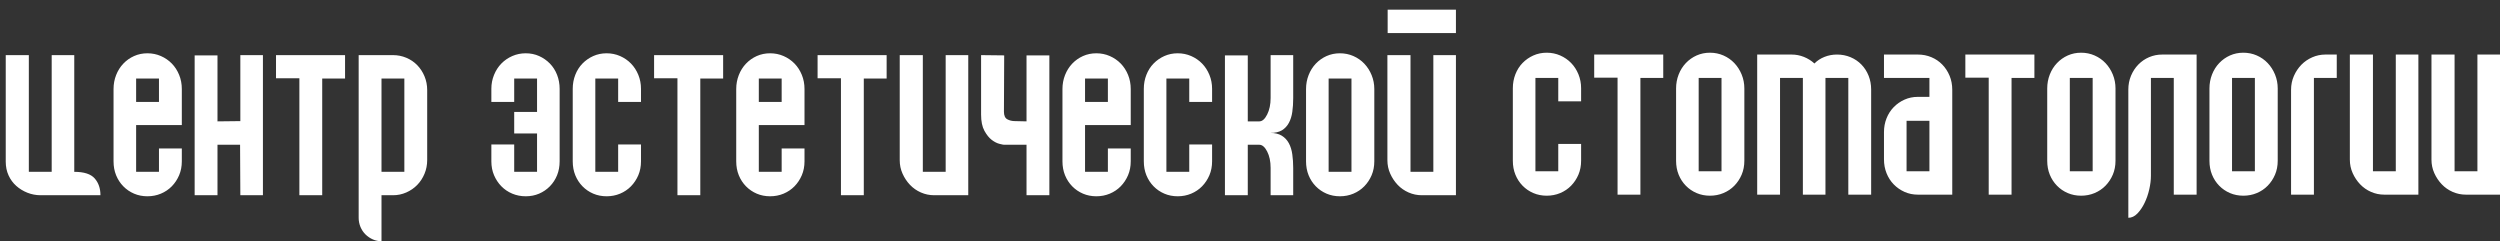 <svg width="228" height="22" viewBox="0 0 228 22" fill="none" xmlns="http://www.w3.org/2000/svg">
<rect x="0" y="0" width="228" height="22" fill="#333333" stroke="none"/>
<path d="M9.161 17.805H3.707C3.286 17.805 2.884 17.729 2.501 17.577C2.119 17.425 1.78 17.218 1.483 16.954C1.187 16.69 0.953 16.371 0.781 15.995C0.609 15.619 0.523 15.2 0.523 14.736V5.027H2.63V15.671H4.714V5.027H6.773V15.671C7.663 15.671 8.283 15.871 8.634 16.271C8.986 16.67 9.161 17.182 9.161 17.805ZM13.445 4.86C13.882 4.86 14.291 4.944 14.674 5.111C15.056 5.279 15.388 5.507 15.669 5.795C15.95 6.082 16.172 6.426 16.336 6.825C16.5 7.225 16.582 7.656 16.582 8.12V11.404H12.415V15.671H14.498V13.538H16.582V14.712C16.582 15.176 16.5 15.599 16.336 15.983C16.172 16.367 15.95 16.702 15.669 16.99C15.388 17.277 15.056 17.501 14.674 17.661C14.291 17.821 13.882 17.901 13.445 17.901C13.008 17.901 12.602 17.821 12.228 17.661C11.853 17.501 11.525 17.277 11.245 16.99C10.964 16.702 10.745 16.367 10.589 15.983C10.433 15.599 10.355 15.176 10.355 14.712V8.12C10.355 7.672 10.433 7.249 10.589 6.849C10.745 6.45 10.964 6.102 11.245 5.806C11.525 5.511 11.853 5.279 12.228 5.111C12.602 4.944 13.008 4.86 13.445 4.86ZM12.415 7.161V9.295H14.498V7.161H12.415ZM23.979 5.027V17.805H21.919L21.895 13.202H19.835V17.805H17.752V5.051H19.835V11.069L21.919 11.045V5.027H23.979ZM27.303 17.805V7.137H25.172V5.027H31.469V7.161H29.386V17.805H27.303ZM34.793 15.671H36.877V7.161H34.793V15.671ZM34.793 22C34.513 22 34.247 21.944 33.998 21.832C33.748 21.721 33.525 21.569 33.33 21.377C33.135 21.185 32.983 20.957 32.874 20.694C32.765 20.43 32.71 20.154 32.71 19.867V5.027H35.847C36.268 5.027 36.67 5.107 37.052 5.267C37.435 5.427 37.766 5.651 38.047 5.938C38.328 6.226 38.55 6.566 38.714 6.957C38.878 7.349 38.96 7.768 38.96 8.216V14.592C38.96 15.04 38.878 15.46 38.714 15.851C38.55 16.243 38.328 16.582 38.047 16.87C37.766 17.158 37.435 17.385 37.052 17.553C36.67 17.721 36.268 17.805 35.847 17.805H34.793V22ZM44.812 8.096C44.812 7.648 44.894 7.225 45.058 6.825C45.222 6.426 45.444 6.082 45.725 5.795C46.006 5.507 46.338 5.279 46.72 5.111C47.102 4.944 47.512 4.86 47.949 4.86C48.386 4.86 48.792 4.944 49.166 5.111C49.541 5.279 49.868 5.507 50.149 5.795C50.43 6.082 50.649 6.426 50.805 6.825C50.961 7.225 51.039 7.648 51.039 8.096V14.712C51.039 15.176 50.961 15.599 50.805 15.983C50.649 16.367 50.43 16.702 50.149 16.99C49.868 17.277 49.541 17.501 49.166 17.661C48.792 17.821 48.386 17.901 47.949 17.901C47.512 17.901 47.102 17.821 46.72 17.661C46.338 17.501 46.006 17.277 45.725 16.99C45.444 16.702 45.222 16.367 45.058 15.983C44.894 15.599 44.812 15.176 44.812 14.712V13.178H46.895V15.671H48.979V12.171H46.895V10.206H48.979V7.161H46.895V9.295H44.812V8.096ZM58.459 8.096V9.295H56.376V7.161H54.293V15.671H56.376V13.178H58.459V14.712C58.459 15.176 58.377 15.599 58.214 15.983C58.05 16.367 57.827 16.702 57.546 16.99C57.266 17.277 56.934 17.501 56.552 17.661C56.169 17.821 55.76 17.901 55.323 17.901C54.886 17.901 54.48 17.821 54.105 17.661C53.731 17.501 53.403 17.277 53.122 16.99C52.841 16.702 52.623 16.367 52.467 15.983C52.311 15.599 52.233 15.176 52.233 14.712V8.096C52.233 7.648 52.311 7.225 52.467 6.825C52.623 6.426 52.841 6.082 53.122 5.795C53.403 5.507 53.731 5.279 54.105 5.111C54.48 4.944 54.886 4.86 55.323 4.86C55.76 4.86 56.169 4.944 56.552 5.111C56.934 5.279 57.266 5.507 57.546 5.795C57.827 6.082 58.05 6.426 58.214 6.825C58.377 7.225 58.459 7.648 58.459 8.096ZM61.783 17.805V7.137H59.653V5.027H65.95V7.161H63.867V17.805H61.783ZM70.234 4.86C70.671 4.86 71.08 4.944 71.463 5.111C71.845 5.279 72.177 5.507 72.458 5.795C72.739 6.082 72.961 6.426 73.125 6.825C73.289 7.225 73.371 7.656 73.371 8.12V11.404H69.204V15.671H71.287V13.538H73.371V14.712C73.371 15.176 73.289 15.599 73.125 15.983C72.961 16.367 72.739 16.702 72.458 16.99C72.177 17.277 71.845 17.501 71.463 17.661C71.08 17.821 70.671 17.901 70.234 17.901C69.797 17.901 69.391 17.821 69.016 17.661C68.642 17.501 68.314 17.277 68.033 16.99C67.752 16.702 67.534 16.367 67.378 15.983C67.222 15.599 67.144 15.176 67.144 14.712V8.12C67.144 7.672 67.222 7.249 67.378 6.849C67.534 6.45 67.752 6.102 68.033 5.806C68.314 5.511 68.642 5.279 69.016 5.111C69.391 4.944 69.797 4.86 70.234 4.86ZM69.204 7.161V9.295H71.287V7.161H69.204ZM76.695 17.805V7.137H74.564V5.027H80.861V7.161H78.778V17.805H76.695ZM88.305 17.805H85.192C84.77 17.805 84.369 17.721 83.986 17.553C83.604 17.385 83.272 17.154 82.991 16.858C82.71 16.562 82.484 16.223 82.313 15.839C82.141 15.456 82.055 15.048 82.055 14.617V5.027H84.162V15.671H86.245V5.027H88.305V17.805ZM89.475 5.027V10.445C89.475 11.069 89.577 11.564 89.78 11.932C89.983 12.299 90.205 12.575 90.447 12.759C90.689 12.942 90.923 13.062 91.149 13.118C91.376 13.174 91.512 13.202 91.559 13.202H93.619V17.805H95.702V5.051H93.619V11.069L92.565 11.045C92.3 11.045 92.066 10.989 91.863 10.877C91.66 10.765 91.559 10.533 91.559 10.182L91.582 5.051L89.475 5.027ZM99.986 4.86C100.423 4.86 100.832 4.944 101.215 5.111C101.597 5.279 101.929 5.507 102.21 5.795C102.491 6.082 102.713 6.426 102.877 6.825C103.041 7.225 103.123 7.656 103.123 8.12V11.404H98.956V15.671H101.039V13.538H103.123V14.712C103.123 15.176 103.041 15.599 102.877 15.983C102.713 16.367 102.491 16.702 102.21 16.99C101.929 17.277 101.597 17.501 101.215 17.661C100.832 17.821 100.423 17.901 99.986 17.901C99.549 17.901 99.143 17.821 98.769 17.661C98.394 17.501 98.066 17.277 97.785 16.99C97.505 16.702 97.286 16.367 97.13 15.983C96.974 15.599 96.896 15.176 96.896 14.712V8.12C96.896 7.672 96.974 7.249 97.13 6.849C97.286 6.45 97.505 6.102 97.785 5.806C98.066 5.511 98.394 5.279 98.769 5.111C99.143 4.944 99.549 4.86 99.986 4.86ZM98.956 7.161V9.295H101.039V7.161H98.956ZM110.543 8.096V9.295H108.46V7.161H106.376V15.671H108.46V13.178H110.543V14.712C110.543 15.176 110.461 15.599 110.297 15.983C110.133 16.367 109.911 16.702 109.63 16.99C109.349 17.277 109.018 17.501 108.635 17.661C108.253 17.821 107.843 17.901 107.406 17.901C106.969 17.901 106.564 17.821 106.189 17.661C105.815 17.501 105.487 17.277 105.206 16.99C104.925 16.702 104.707 16.367 104.551 15.983C104.394 15.599 104.316 15.176 104.316 14.712V8.096C104.316 7.648 104.394 7.225 104.551 6.825C104.707 6.426 104.925 6.082 105.206 5.795C105.487 5.507 105.815 5.279 106.189 5.111C106.564 4.944 106.969 4.86 107.406 4.86C107.843 4.86 108.253 4.944 108.635 5.111C109.018 5.279 109.349 5.507 109.63 5.795C109.911 6.082 110.133 6.426 110.297 6.825C110.461 7.225 110.543 7.648 110.543 8.096ZM117.94 5.027V8.959C117.94 9.406 117.913 9.822 117.858 10.206C117.804 10.589 117.698 10.925 117.542 11.212C117.386 11.5 117.175 11.724 116.91 11.884C116.645 12.043 116.294 12.123 115.857 12.123C116.278 12.123 116.625 12.207 116.899 12.375C117.172 12.543 117.386 12.771 117.542 13.058C117.698 13.346 117.804 13.686 117.858 14.077C117.913 14.469 117.94 14.88 117.94 15.312V17.805H115.88V15.312C115.88 14.72 115.775 14.221 115.564 13.813C115.354 13.406 115.116 13.202 114.85 13.202H113.797V17.805H111.714V5.051H113.797V11.069H114.85C115.116 11.069 115.354 10.861 115.564 10.445C115.775 10.03 115.88 9.526 115.88 8.935V5.027H117.94ZM125.337 14.712C125.337 15.176 125.255 15.599 125.091 15.983C124.928 16.367 124.705 16.702 124.424 16.99C124.143 17.277 123.812 17.501 123.429 17.661C123.047 17.821 122.637 17.901 122.2 17.901C121.764 17.901 121.358 17.821 120.983 17.661C120.609 17.501 120.281 17.277 120 16.99C119.719 16.702 119.501 16.367 119.345 15.983C119.189 15.599 119.111 15.176 119.111 14.712V8.12C119.111 7.672 119.189 7.249 119.345 6.849C119.501 6.45 119.719 6.102 120 5.806C120.281 5.511 120.609 5.279 120.983 5.111C121.358 4.944 121.764 4.86 122.2 4.86C122.637 4.86 123.047 4.944 123.429 5.111C123.812 5.279 124.143 5.511 124.424 5.806C124.705 6.102 124.928 6.45 125.091 6.849C125.255 7.249 125.337 7.672 125.337 8.12V14.712ZM121.171 7.161V15.671H123.254V7.161H121.171ZM132.781 17.805H129.668C129.246 17.805 128.845 17.721 128.462 17.553C128.08 17.385 127.748 17.154 127.467 16.858C127.187 16.562 126.96 16.223 126.789 15.839C126.617 15.456 126.531 15.048 126.531 14.617V5.027H128.638V15.671H130.721V5.027H132.781V17.805ZM126.554 3.014V0.88H132.781V3.014H126.554Z" fill="white"/>
<path d="M144.197 8.043V9.242H142.114V7.108H140.031V15.618H142.114V13.125H144.197V14.66C144.197 15.123 144.115 15.546 143.952 15.93C143.788 16.314 143.565 16.649 143.284 16.937C143.004 17.225 142.672 17.448 142.29 17.608C141.907 17.768 141.498 17.848 141.061 17.848C140.624 17.848 140.218 17.768 139.843 17.608C139.469 17.448 139.141 17.225 138.86 16.937C138.579 16.649 138.361 16.314 138.205 15.93C138.049 15.546 137.971 15.123 137.971 14.66V8.043C137.971 7.596 138.049 7.172 138.205 6.772C138.361 6.373 138.579 6.029 138.86 5.742C139.141 5.454 139.469 5.226 139.843 5.058C140.218 4.891 140.624 4.807 141.061 4.807C141.498 4.807 141.907 4.891 142.29 5.058C142.672 5.226 143.004 5.454 143.284 5.742C143.565 6.029 143.788 6.373 143.952 6.772C144.115 7.172 144.197 7.596 144.197 8.043ZM147.521 17.752V7.084H145.391V4.975H151.688V7.108H149.605V17.752H147.521ZM159.085 14.66C159.085 15.123 159.003 15.546 158.839 15.93C158.676 16.314 158.453 16.649 158.172 16.937C157.891 17.225 157.56 17.448 157.177 17.608C156.795 17.768 156.385 17.848 155.948 17.848C155.511 17.848 155.106 17.768 154.731 17.608C154.357 17.448 154.029 17.225 153.748 16.937C153.467 16.649 153.249 16.314 153.093 15.93C152.937 15.546 152.859 15.123 152.859 14.66V8.067C152.859 7.62 152.937 7.196 153.093 6.796C153.249 6.397 153.467 6.049 153.748 5.754C154.029 5.458 154.357 5.226 154.731 5.058C155.106 4.891 155.511 4.807 155.948 4.807C156.385 4.807 156.795 4.891 157.177 5.058C157.56 5.226 157.891 5.458 158.172 5.754C158.453 6.049 158.676 6.397 158.839 6.796C159.003 7.196 159.085 7.62 159.085 8.067V14.66ZM154.919 7.108V15.618H157.002V7.108H154.919ZM165.476 5.79C165.725 5.534 166.03 5.334 166.389 5.19C166.748 5.046 167.13 4.975 167.536 4.975C167.973 4.975 168.382 5.054 168.765 5.214C169.147 5.374 169.479 5.598 169.76 5.886C170.04 6.173 170.259 6.513 170.415 6.904C170.571 7.296 170.649 7.715 170.649 8.163V17.752H168.566V7.108H166.482V17.752H164.422V7.108H162.339V17.752H160.256V4.975H163.392C163.782 4.975 164.157 5.046 164.516 5.19C164.875 5.334 165.195 5.534 165.476 5.79ZM175.963 15.618V11.016H173.879V15.618H175.963ZM174.909 17.752C174.472 17.752 174.067 17.668 173.692 17.5C173.318 17.333 172.99 17.105 172.709 16.817C172.428 16.529 172.21 16.19 172.053 15.798C171.897 15.407 171.819 14.987 171.819 14.54V12.046C171.819 11.599 171.897 11.18 172.053 10.788C172.21 10.396 172.428 10.057 172.709 9.769C172.99 9.481 173.318 9.254 173.692 9.086C174.067 8.918 174.472 8.834 174.909 8.834H175.963V7.108H171.819V4.975H174.909C175.346 4.975 175.756 5.054 176.138 5.214C176.521 5.374 176.852 5.598 177.133 5.886C177.414 6.173 177.636 6.513 177.8 6.904C177.964 7.296 178.046 7.723 178.046 8.187V17.752H174.909ZM181.37 17.752V7.084H179.24V4.975H185.537V7.108H183.453V17.752H181.37ZM192.934 14.66C192.934 15.123 192.852 15.546 192.688 15.93C192.524 16.314 192.302 16.649 192.021 16.937C191.74 17.225 191.409 17.448 191.026 17.608C190.644 17.768 190.234 17.848 189.797 17.848C189.36 17.848 188.955 17.768 188.58 17.608C188.205 17.448 187.878 17.225 187.597 16.937C187.316 16.649 187.097 16.314 186.941 15.93C186.785 15.546 186.707 15.123 186.707 14.66V8.067C186.707 7.62 186.785 7.196 186.941 6.796C187.097 6.397 187.316 6.049 187.597 5.754C187.878 5.458 188.205 5.226 188.58 5.058C188.955 4.891 189.36 4.807 189.797 4.807C190.234 4.807 190.644 4.891 191.026 5.058C191.409 5.226 191.74 5.458 192.021 5.754C192.302 6.049 192.524 6.397 192.688 6.796C192.852 7.196 192.934 7.62 192.934 8.067V14.66ZM188.767 7.108V15.618H190.851V7.108H188.767ZM197.194 4.975C196.773 4.975 196.375 5.054 196 5.214C195.626 5.374 195.298 5.598 195.017 5.886C194.736 6.173 194.514 6.513 194.35 6.904C194.186 7.296 194.104 7.715 194.104 8.163V19.862C194.401 19.862 194.674 19.734 194.924 19.478C195.173 19.222 195.392 18.903 195.579 18.519C195.766 18.136 195.911 17.72 196.012 17.273C196.114 16.825 196.164 16.41 196.164 16.026V7.108H198.248V17.752H200.331V4.975H197.194ZM207.728 14.66C207.728 15.123 207.646 15.546 207.482 15.93C207.318 16.314 207.096 16.649 206.815 16.937C206.534 17.225 206.203 17.448 205.82 17.608C205.438 17.768 205.028 17.848 204.591 17.848C204.154 17.848 203.749 17.768 203.374 17.608C203 17.448 202.672 17.225 202.391 16.937C202.11 16.649 201.892 16.314 201.736 15.93C201.579 15.546 201.502 15.123 201.502 14.66V8.067C201.502 7.62 201.579 7.196 201.736 6.796C201.892 6.397 202.11 6.049 202.391 5.754C202.672 5.458 203 5.226 203.374 5.058C203.749 4.891 204.154 4.807 204.591 4.807C205.028 4.807 205.438 4.891 205.82 5.058C206.203 5.226 206.534 5.458 206.815 5.754C207.096 6.049 207.318 6.397 207.482 6.796C207.646 7.196 207.728 7.62 207.728 8.067V14.66ZM203.561 7.108V15.618H205.645V7.108H203.561ZM208.945 8.187C208.945 7.739 209.031 7.32 209.203 6.928C209.375 6.537 209.601 6.197 209.882 5.909C210.163 5.622 210.494 5.394 210.877 5.226C211.259 5.058 211.661 4.975 212.082 4.975H213.112V7.108H211.029V17.752H208.945V8.187ZM220.556 17.752H217.443C217.021 17.752 216.619 17.668 216.237 17.5C215.855 17.333 215.523 17.101 215.242 16.805C214.961 16.509 214.735 16.17 214.563 15.786C214.392 15.403 214.306 14.995 214.306 14.564V4.975H216.413V15.618H218.496V4.975H220.556V17.752ZM228 17.752H224.887C224.465 17.752 224.063 17.668 223.681 17.5C223.299 17.333 222.967 17.101 222.686 16.805C222.405 16.509 222.179 16.17 222.007 15.786C221.836 15.403 221.75 14.995 221.75 14.564V4.975H223.857V15.618H225.94V4.975H228V17.752Z" fill="white"/>
</svg>
